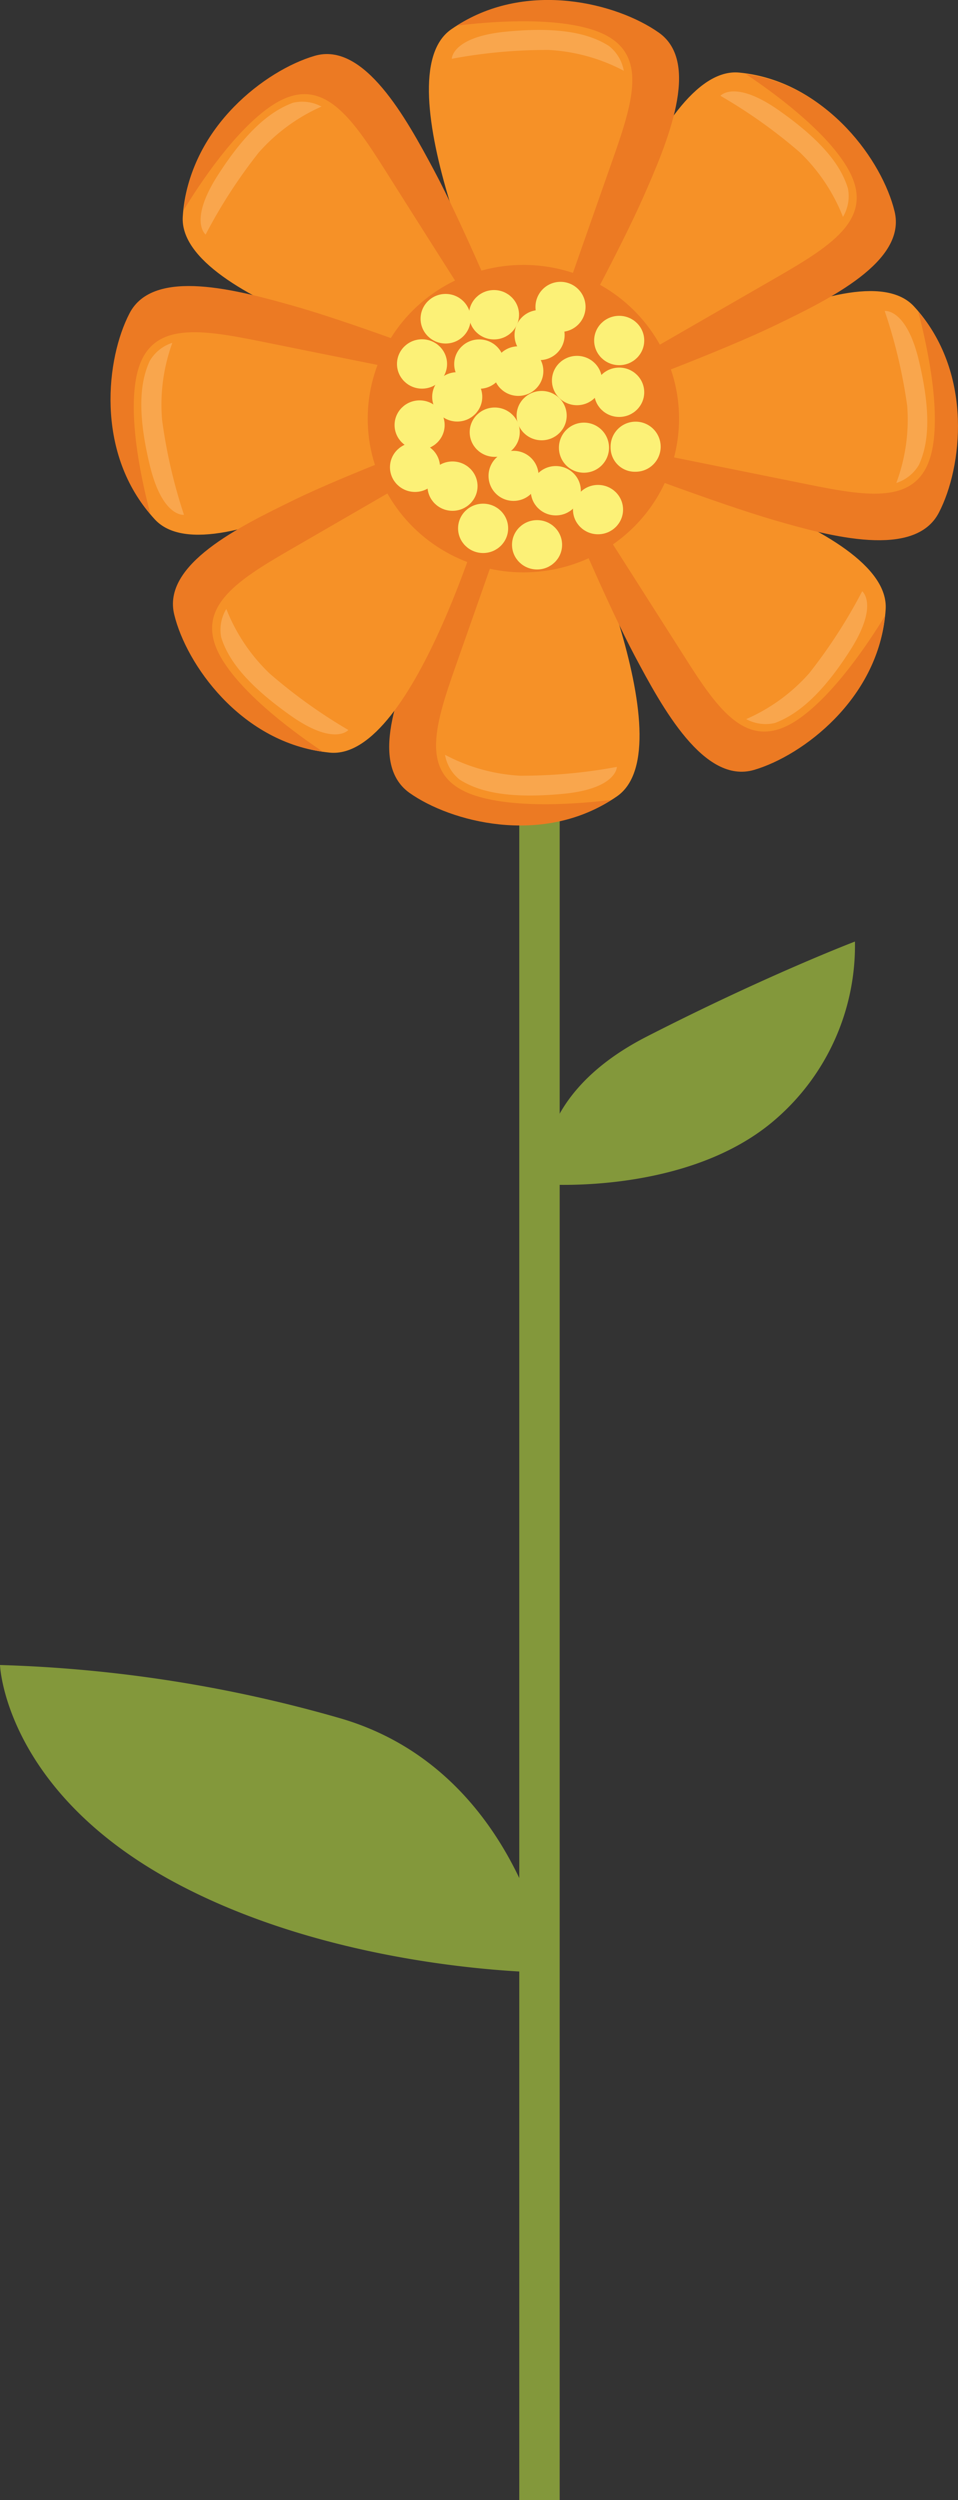 <svg xmlns="http://www.w3.org/2000/svg" viewBox="0 0 79.2 206.69"><rect x="0" y="0" width="79.2" height="206.69" fill="#333333" stroke="none"/><defs><style>.cls-1,.cls-8{fill:#83983b;}.cls-2{fill:#f69127;}.cls-2,.cls-3,.cls-4,.cls-7,.cls-8{fill-rule:evenodd;}.cls-3,.cls-5{fill:#ec7a23;}.cls-4{fill:#f9a64d;}.cls-6,.cls-7{fill:#fcf177;}</style></defs><title>blomst</title><g id="Layer_2" data-name="Layer 2"><g id="Layer_1-2" data-name="Layer 1"><rect class="cls-1" x="42.93" y="45.93" width="3.34" height="160.76"/><path class="cls-2" d="M47,40.62s9.89,21.15,4,25.22S37.46,68,33.94,65.47s-.65-9.15,1.31-13.58,6.12-12,6.12-12Z"/><path class="cls-3" d="M33.84,65.54c3.44,2.44,10.89,4.34,16.7.59-2.58.32-7.83.75-11.24-.35-4.67-1.52-3.45-5.55-1.62-10.74,1.44-4.09,4.15-11.81,5.22-14.87L41.27,40s-4.17,7.58-6.13,12S30.32,63,33.84,65.54Z"/><path class="cls-4" d="M51,63.4s0,1.81-4.47,2.23-6.92-.16-8.52-1.17a3.35,3.35,0,0,1-1.22-2.06,15,15,0,0,0,6.19,1.73A43,43,0,0,0,51,63.4Z"/><path class="cls-2" d="M50.93,37.9s22.73,5.35,22.29,12.47S66.48,62.31,62.35,63.53s-7.58-5.16-9.85-9.45-5.63-12.25-5.63-12.25Z"/><path class="cls-3" d="M62.34,63.65c4.05-1.19,10.15-5.85,10.82-12.73-1.35,2.22-4.27,6.6-7.25,8.6-4.08,2.72-6.49-.73-9.42-5.38L48,40.81,46.87,42s3.36,8,5.62,12.25S58.2,64.86,62.34,63.65Z"/><path class="cls-4" d="M71.28,48.88s1.41,1.12-1,4.89-4.42,5.32-6.21,6a3.35,3.35,0,0,1-2.38-.32,14.91,14.91,0,0,0,5.2-3.78A43.23,43.23,0,0,0,71.28,48.88Z"/><path class="cls-2" d="M51.14,32.81s19.58-12.72,24.42-7.48,4,13.13,2,17-9,1.9-13.63.58-12.74-4.4-12.74-4.4Z"/><path class="cls-3" d="M77.62,42.38c1.95-3.75,2.8-11.39-1.71-16.62.66,2.51,1.82,7.65,1.2,11.19-.86,4.83-5,4.18-10.41,3.08L51.24,36.91v1.64S59.34,41.64,64,43,75.64,46.21,77.62,42.38Z"/><path class="cls-4" d="M73.14,25.71s1.79-.25,2.83,4.12.79,6.88,0,8.6a3.37,3.37,0,0,1-1.87,1.5A15,15,0,0,0,75,33.55,42.87,42.87,0,0,0,73.14,25.71Z"/><path class="cls-2" d="M47.75,27.81S54,5.31,61.12,6s11.66,7.21,12.7,11.39S68.36,24.8,64,26.89,51.52,32,51.52,32Z"/><path class="cls-3" d="M73.95,17.45c-1-4.1-5.43-10.39-12.28-11.32,2.16,1.44,6.43,4.53,8.3,7.6,2.56,4.18-1,6.45-5.76,9.2L50.55,30.8,51.65,32s8.09-3,12.47-5.12S75,21.63,73.95,17.45Z"/><path class="cls-4" d="M59.56,7.92s1.17-1.37,4.84,1.21,5.15,4.63,5.7,6.45a3.34,3.34,0,0,1-.41,2.35,15,15,0,0,0-3.57-5.34A42.85,42.85,0,0,0,59.56,7.92Z"/><path class="cls-2" d="M41.37,27.63S31.45,6.48,37.31,2.42,50.85.28,54.37,2.77s.66,9.15-1.29,13.58-6.11,12-6.11,12Z"/><path class="cls-3" d="M54.47,2.7C51,.25,43.58-1.63,37.77,2.12c2.58-.32,7.83-.76,11.25.35C53.69,4,52.48,8,50.65,13.2,49.21,17.29,46.51,25,45.44,28.08l1.63.22s4.16-7.58,6.11-12S58,5.19,54.47,2.7Z"/><path class="cls-4" d="M37.35,4.86s0-1.8,4.46-2.24,6.93.16,8.53,1.18a3.35,3.35,0,0,1,1.23,2.05,15,15,0,0,0-6.2-1.72A42.5,42.5,0,0,0,37.35,4.86Z"/><path class="cls-2" d="M37.41,30.36S14.67,25,15.11,17.91,21.84,6,26,4.74s7.58,5.15,9.85,9.43,5.63,12.24,5.63,12.24Z"/><path class="cls-3" d="M26,4.62c-4.05,1.19-10.15,5.85-10.81,12.74,1.35-2.22,4.27-6.61,7.25-8.61,4.08-2.73,6.49.72,9.43,5.37,2.32,3.68,6.7,10.58,8.45,13.32l1.18-1.14s-3.36-8-5.63-12.24S30.11,3.4,26,4.62Z"/><path class="cls-4" d="M17,19.39s-1.42-1.11,1-4.89,4.42-5.33,6.21-6a3.35,3.35,0,0,1,2.37.31,15,15,0,0,0-5.19,3.8A42.91,42.91,0,0,0,17,19.39Z"/><path class="cls-2" d="M37.21,35.45S17.63,48.18,12.8,42.94s-4-13.12-2-16.95,9-1.91,13.63-.59,12.74,4.4,12.74,4.4Z"/><path class="cls-3" d="M10.71,25.9c-1.95,3.75-2.79,11.39,1.73,16.62-.67-2.51-1.83-7.65-1.2-11.18.85-4.84,5-4.19,10.4-3.1,4.26.87,12.28,2.47,15.46,3.11V29.71S29,26.63,24.34,25.31,12.69,22.08,10.71,25.9Z"/><path class="cls-4" d="M15.21,42.56s-1.78.25-2.83-4.11-.8-6.88,0-8.61a3.34,3.34,0,0,1,1.87-1.5,14.93,14.93,0,0,0-.85,6.37A43,43,0,0,0,15.21,42.56Z"/><path class="cls-2" d="M40.59,40.45s-6.25,22.5-13.35,21.77S15.58,55,14.53,50.85s5.46-7.37,9.83-9.47,12.46-5.13,12.46-5.13Z"/><path class="cls-3" d="M14.41,50.83c1,4.1,5.44,10.39,12.29,11.32-2.16-1.44-6.43-4.53-8.31-7.59-2.56-4.19,1-6.46,5.75-9.2l13.65-7.9-1.1-1.23s-8.09,3-12.46,5.14S13.36,46.65,14.41,50.83Z"/><path class="cls-4" d="M28.8,60.35S27.64,61.72,24,59.14s-5.15-4.63-5.71-6.44a3.35,3.35,0,0,1,.42-2.36,14.92,14.92,0,0,0,3.58,5.34A43.26,43.26,0,0,0,28.8,60.35Z"/><ellipse class="cls-5" cx="43.27" cy="34.61" rx="12.87" ry="12.71"/><ellipse class="cls-6" cx="49.44" cy="42.13" rx="2.07" ry="2.04"/><path class="cls-7" d="M46.21,37.08a2.07,2.07,0,1,1,2.07,2A2.06,2.06,0,0,1,46.21,37.08Z"/><ellipse class="cls-6" cx="47.7" cy="31.46" rx="2.07" ry="2.04"/><ellipse class="cls-6" cx="51.19" cy="28.15" rx="2.07" ry="2.04"/><path class="cls-7" d="M44.27,25.44a2.07,2.07,0,1,1,2.07,2A2.05,2.05,0,0,1,44.27,25.44Z"/><ellipse class="cls-6" cx="36.84" cy="26.35" rx="2.07" ry="2.05"/><ellipse class="cls-6" cx="34.89" cy="30.09" rx="2.07" ry="2.04"/><ellipse class="cls-6" cx="34.69" cy="35.14" rx="2.07" ry="2.04"/><ellipse class="cls-6" cx="34.31" cy="38.63" rx="2.07" ry="2.04"/><path class="cls-7" d="M42.54,27.77a2.07,2.07,0,1,1,2.07,2A2.06,2.06,0,0,1,42.54,27.77Z"/><ellipse class="cls-6" cx="39.62" cy="30.1" rx="2.07" ry="2.04"/><path class="cls-7" d="M40.39,39.41a2.07,2.07,0,1,1,2.06,2A2.06,2.06,0,0,1,40.39,39.41Z"/><ellipse class="cls-6" cx="44.78" cy="34.36" rx="2.07" ry="2.04"/><ellipse class="cls-6" cx="42.85" cy="30.68" rx="2.07" ry="2.05"/><ellipse class="cls-6" cx="40.84" cy="26.02" rx="2.07" ry="2.04"/><ellipse class="cls-6" cx="37.8" cy="32.81" rx="2.07" ry="2.04"/><path class="cls-7" d="M50.48,37a2.07,2.07,0,1,1,2.07,2A2,2,0,0,1,50.48,37Z"/><ellipse class="cls-6" cx="45.95" cy="40.57" rx="2.07" ry="2.04"/><ellipse class="cls-6" cx="37.41" cy="40.19" rx="2.07" ry="2.04"/><ellipse class="cls-6" cx="39.94" cy="43.68" rx="2.07" ry="2.04"/><ellipse class="cls-6" cx="44.4" cy="45.04" rx="2.07" ry="2.04"/><ellipse class="cls-6" cx="51.19" cy="32.43" rx="2.07" ry="2.04"/><ellipse class="cls-6" cx="40.9" cy="35.73" rx="2.07" ry="2.04"/><path class="cls-8" d="M45,97.91s-1.45-7.14,8.48-12.22,17.2-7.85,17.2-7.85a19,19,0,0,1-6.57,14.7C56.89,98.82,45,97.91,45,97.91Z"/><path class="cls-8" d="M45.49,163.08S43,146.25,27.94,142A113.27,113.27,0,0,0,0,137.65S.36,148,14.33,155.56,45.49,163.08,45.49,163.08Z"/></g></g></svg>